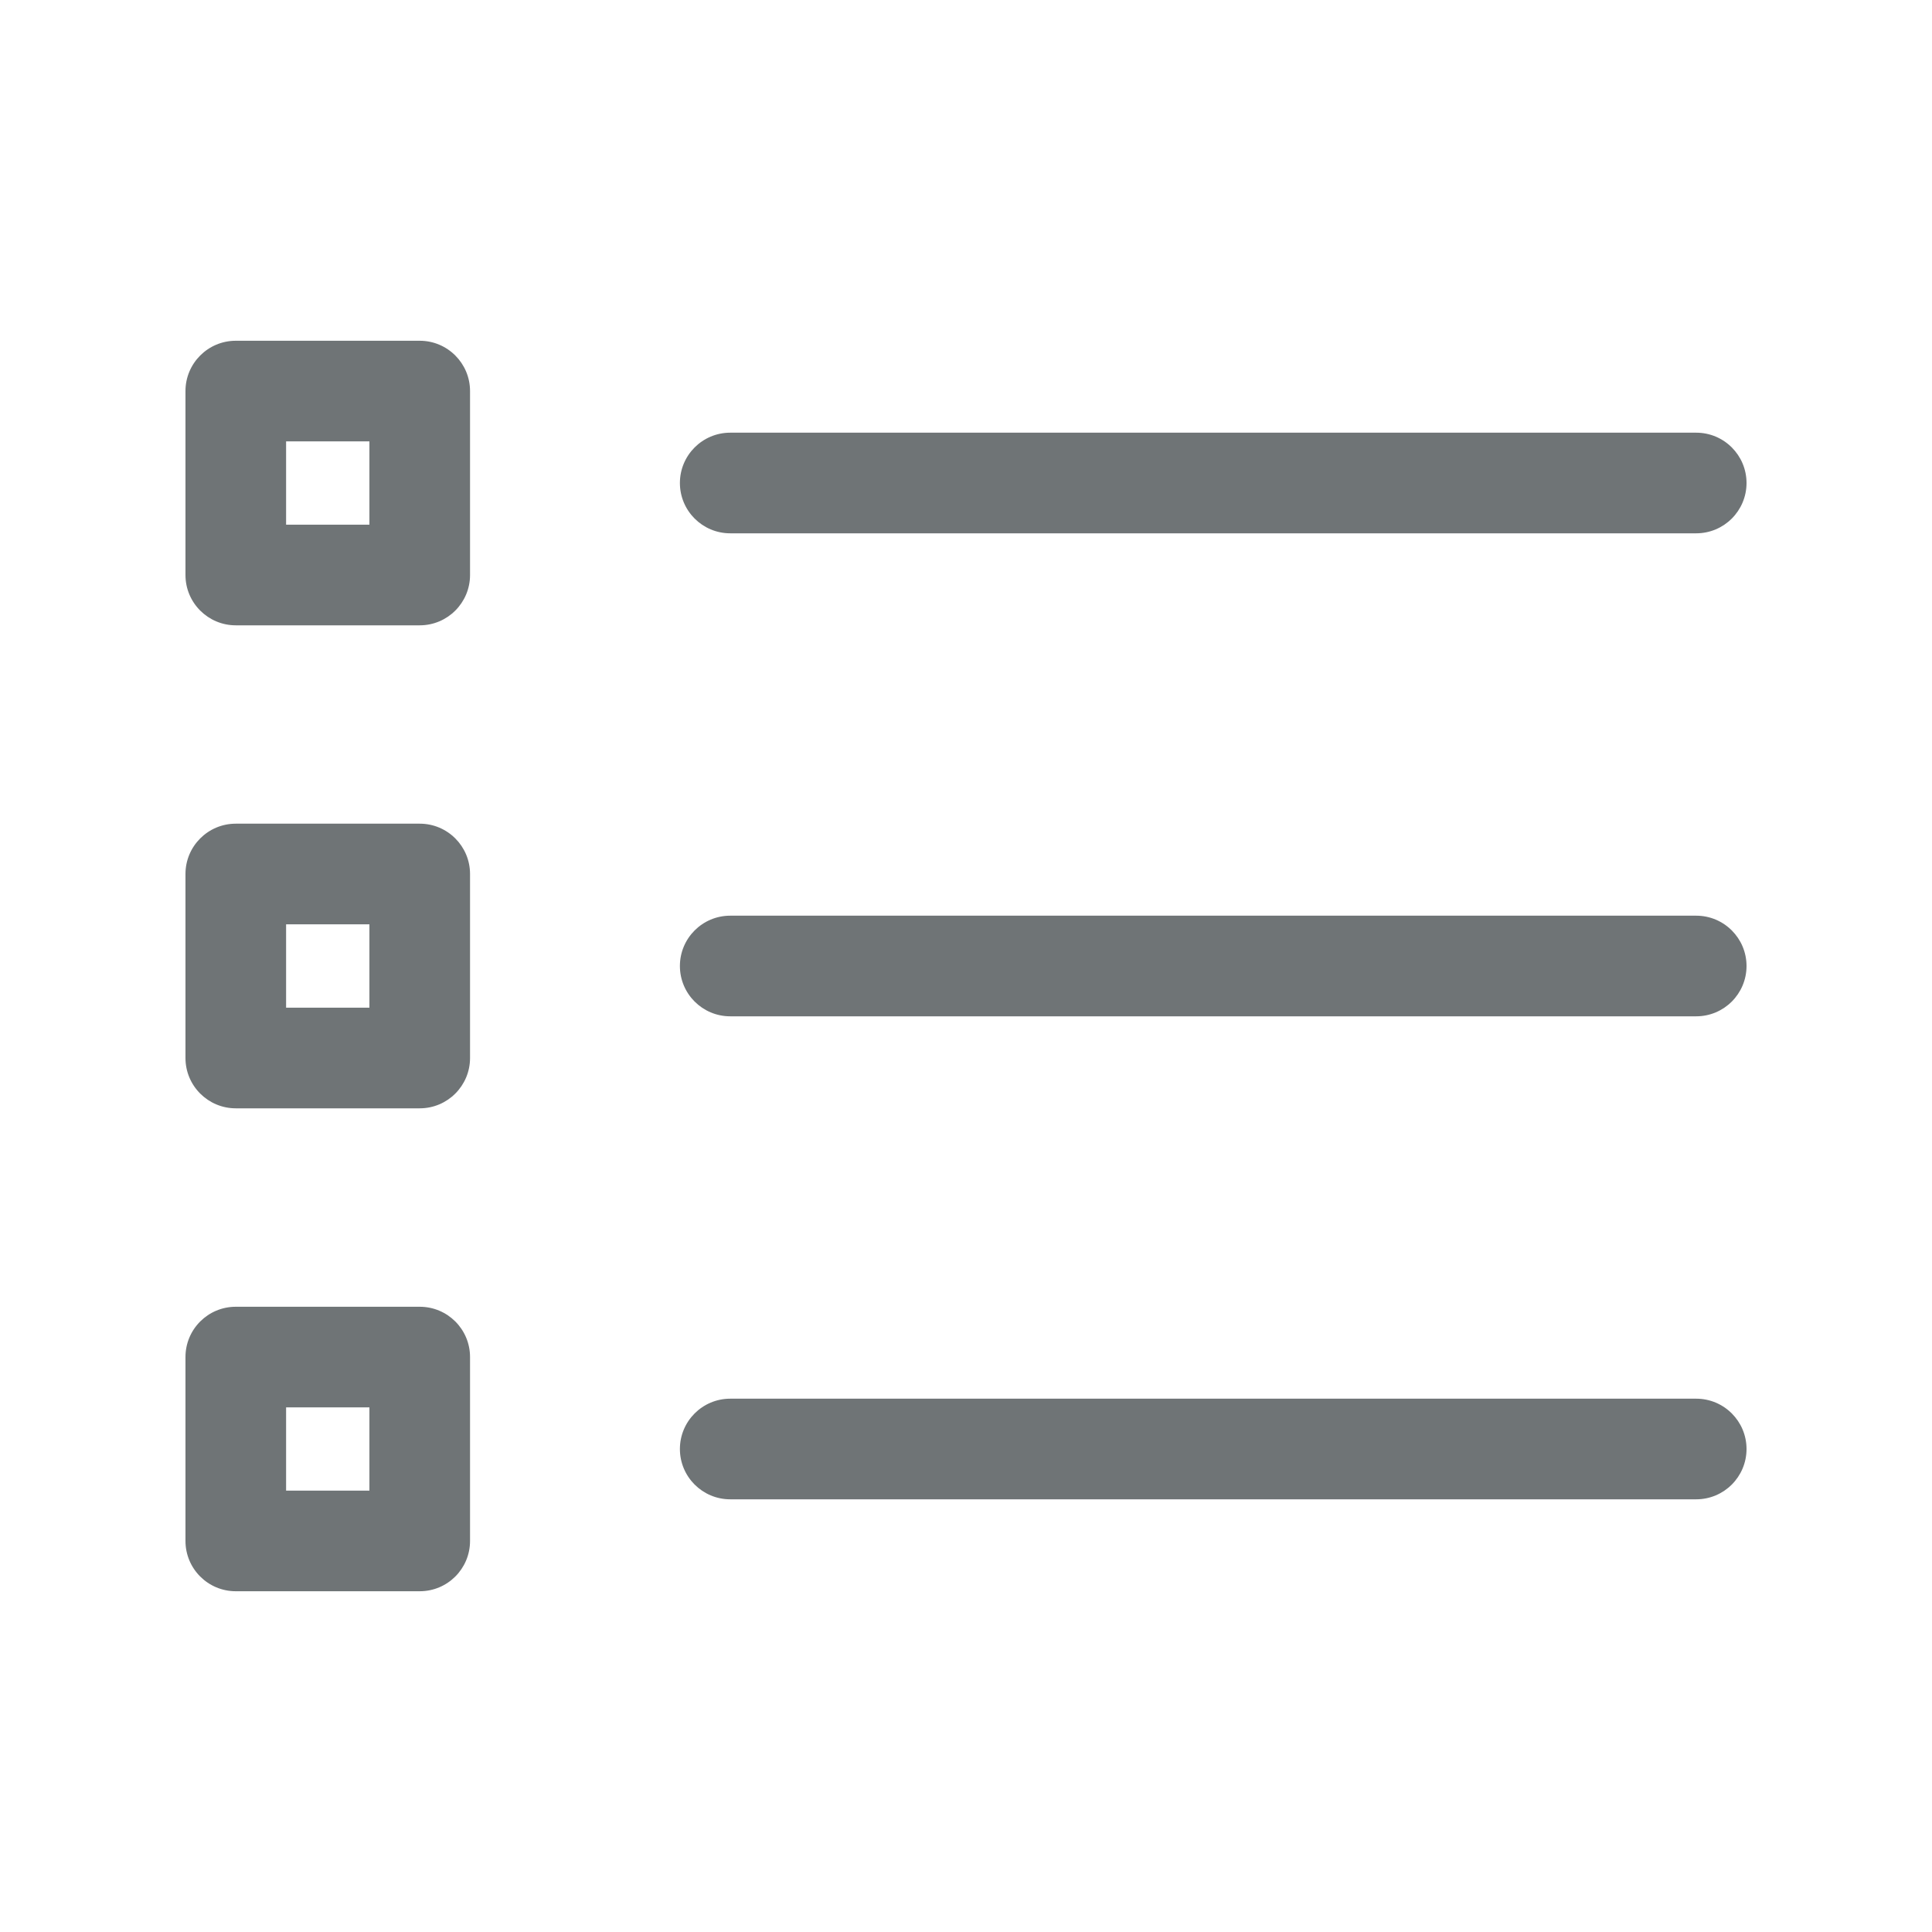 <svg width="24" height="24" viewBox="0 0 24 24" fill="none" xmlns="http://www.w3.org/2000/svg">
<path d="M21.071 18.625H9.071C8.726 18.625 8.446 18.345 8.446 18C8.446 17.655 8.726 17.375 9.071 17.375H21.071C21.416 17.375 21.696 17.655 21.696 18C21.696 18.345 21.416 18.625 21.071 18.625Z" fill="#6F7476"/>
<path d="M21.071 12.625H9.071C8.726 12.625 8.446 12.345 8.446 12C8.446 11.655 8.726 11.375 9.071 11.375H21.071C21.416 11.375 21.696 11.655 21.696 12C21.696 12.345 21.416 12.625 21.071 12.625Z" fill="#6F7476"/>
<path d="M21.071 6.625H9.071C8.726 6.625 8.446 6.345 8.446 6C8.446 5.655 8.726 5.375 9.071 5.375H21.071C21.416 5.375 21.696 5.655 21.696 6C21.696 6.345 21.416 6.625 21.071 6.625Z" fill="#6F7476"/>
<path d="M5.214 19.767H2.929C2.584 19.767 2.304 19.488 2.304 19.142V16.858C2.304 16.512 2.584 16.233 2.929 16.233H5.214C5.559 16.233 5.839 16.512 5.839 16.858V19.142C5.839 19.488 5.559 19.767 5.214 19.767ZM3.554 18.517H4.589V17.483H3.554V18.517Z" fill="#6F7476"/>
<path d="M5.214 13.768H2.929C2.584 13.768 2.304 13.488 2.304 13.143V10.857C2.304 10.512 2.584 10.232 2.929 10.232H5.214C5.559 10.232 5.839 10.512 5.839 10.857V13.143C5.839 13.488 5.559 13.768 5.214 13.768ZM3.554 12.518H4.589V11.482H3.554V12.518Z" fill="#6F7476"/>
<path d="M5.214 7.768H2.929C2.584 7.768 2.304 7.488 2.304 7.143V4.858C2.304 4.513 2.584 4.233 2.929 4.233H5.214C5.559 4.233 5.839 4.513 5.839 4.858V7.143C5.839 7.488 5.559 7.768 5.214 7.768ZM3.554 6.518H4.589V5.483H3.554V6.518Z" fill="#6F7476"/>
</svg>
